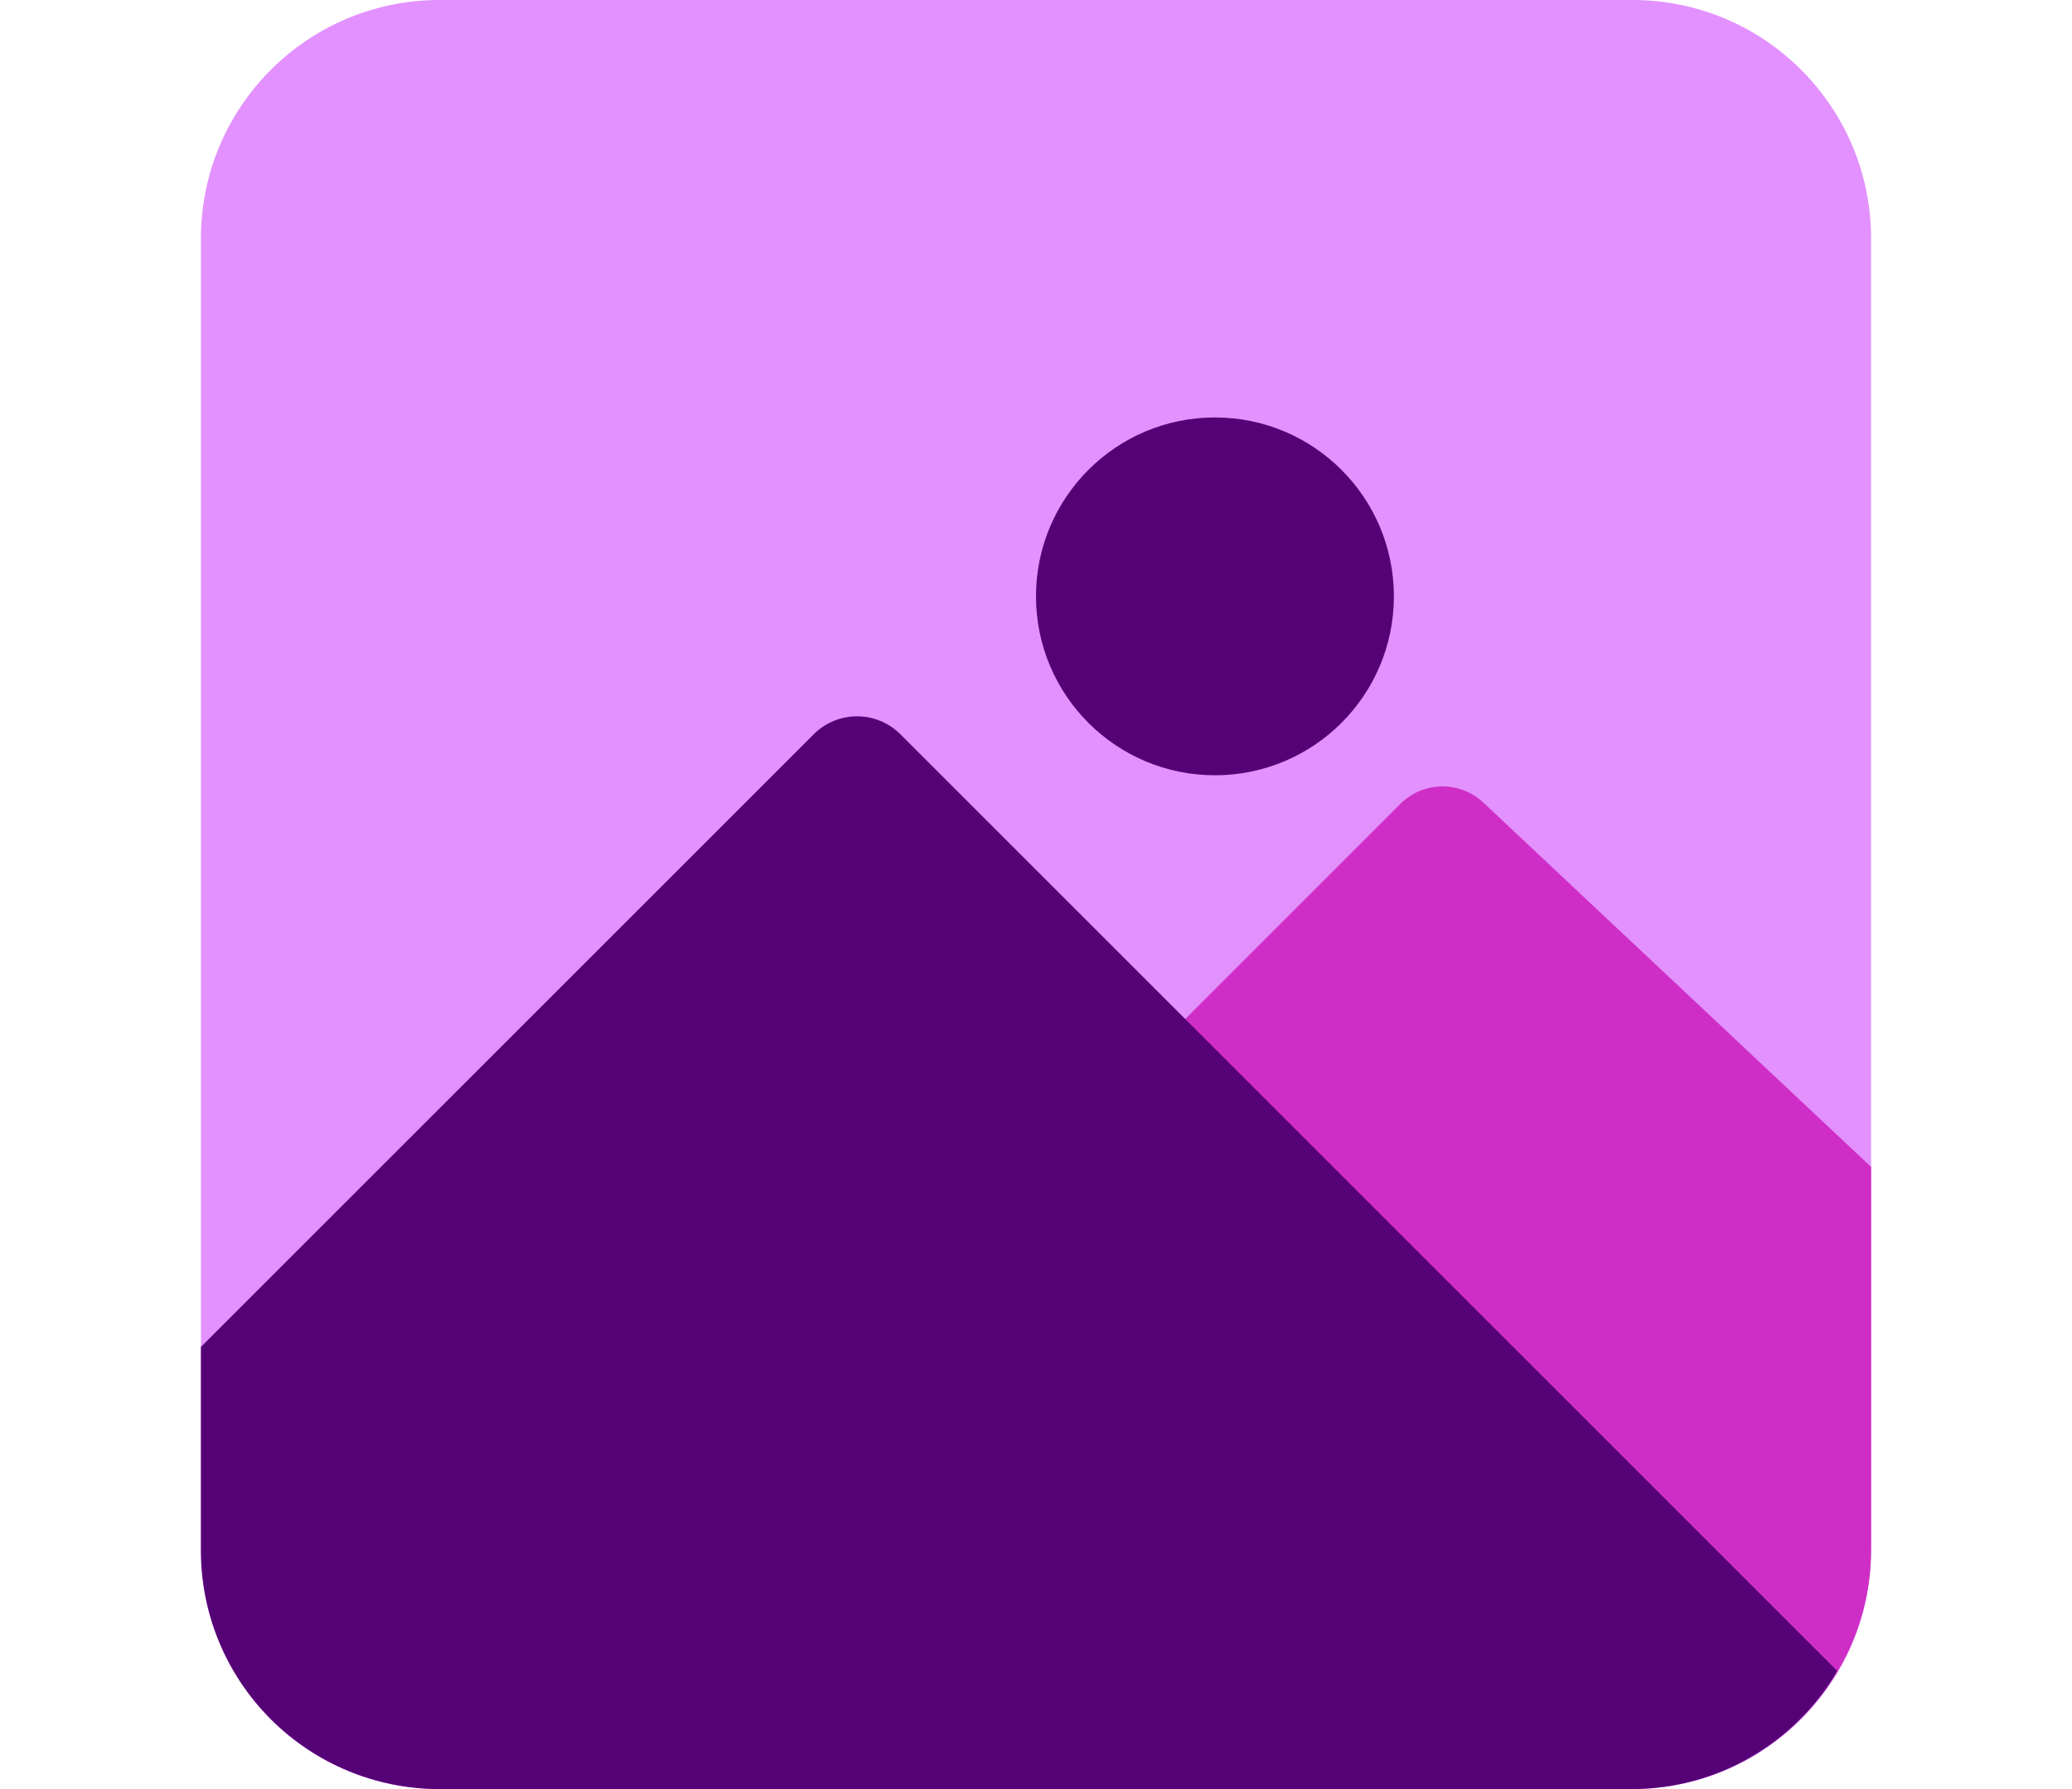 <svg width="22" height="19" viewBox="0 0 448 480" fill="none" xmlns="http://www.w3.org/2000/svg">
<path d="M384 0H64C28.654 0 0 28.654 0 64V416C0 451.346 28.654 480 64 480H384C419.346 480 448 451.346 448 416V64C448 28.654 419.346 0 384 0Z" fill="#E391FF"/>
<path d="M344 215.328C340.969 212.481 336.95 210.926 332.793 210.992C328.635 211.058 324.667 212.739 321.728 215.68L252.736 284.688C249.736 287.688 248.051 291.757 248.051 296C248.051 300.243 249.736 304.312 252.736 307.312L416.304 470.928C425.92 465.333 433.905 457.32 439.465 447.684C445.026 438.048 447.968 427.125 448 416V313.072L344 215.328Z" fill="#CF2EC6"/>
<path d="M272 208C298.51 208 320 186.51 320 160C320 133.49 298.51 112 272 112C245.49 112 224 133.49 224 160C224 186.51 245.49 208 272 208Z" fill="#560277"/>
<path d="M187.312 196.688C184.255 193.797 180.207 192.187 176 192.187C171.793 192.187 167.745 193.797 164.688 196.688L0 361.376V416C0 432.974 6.743 449.252 18.745 461.255C30.747 473.257 47.026 480 64 480H384C395.125 479.968 406.048 477.026 415.684 471.465C425.32 465.905 433.333 457.92 438.928 448.304L187.312 196.688Z" fill="#560277"/>
</svg>
